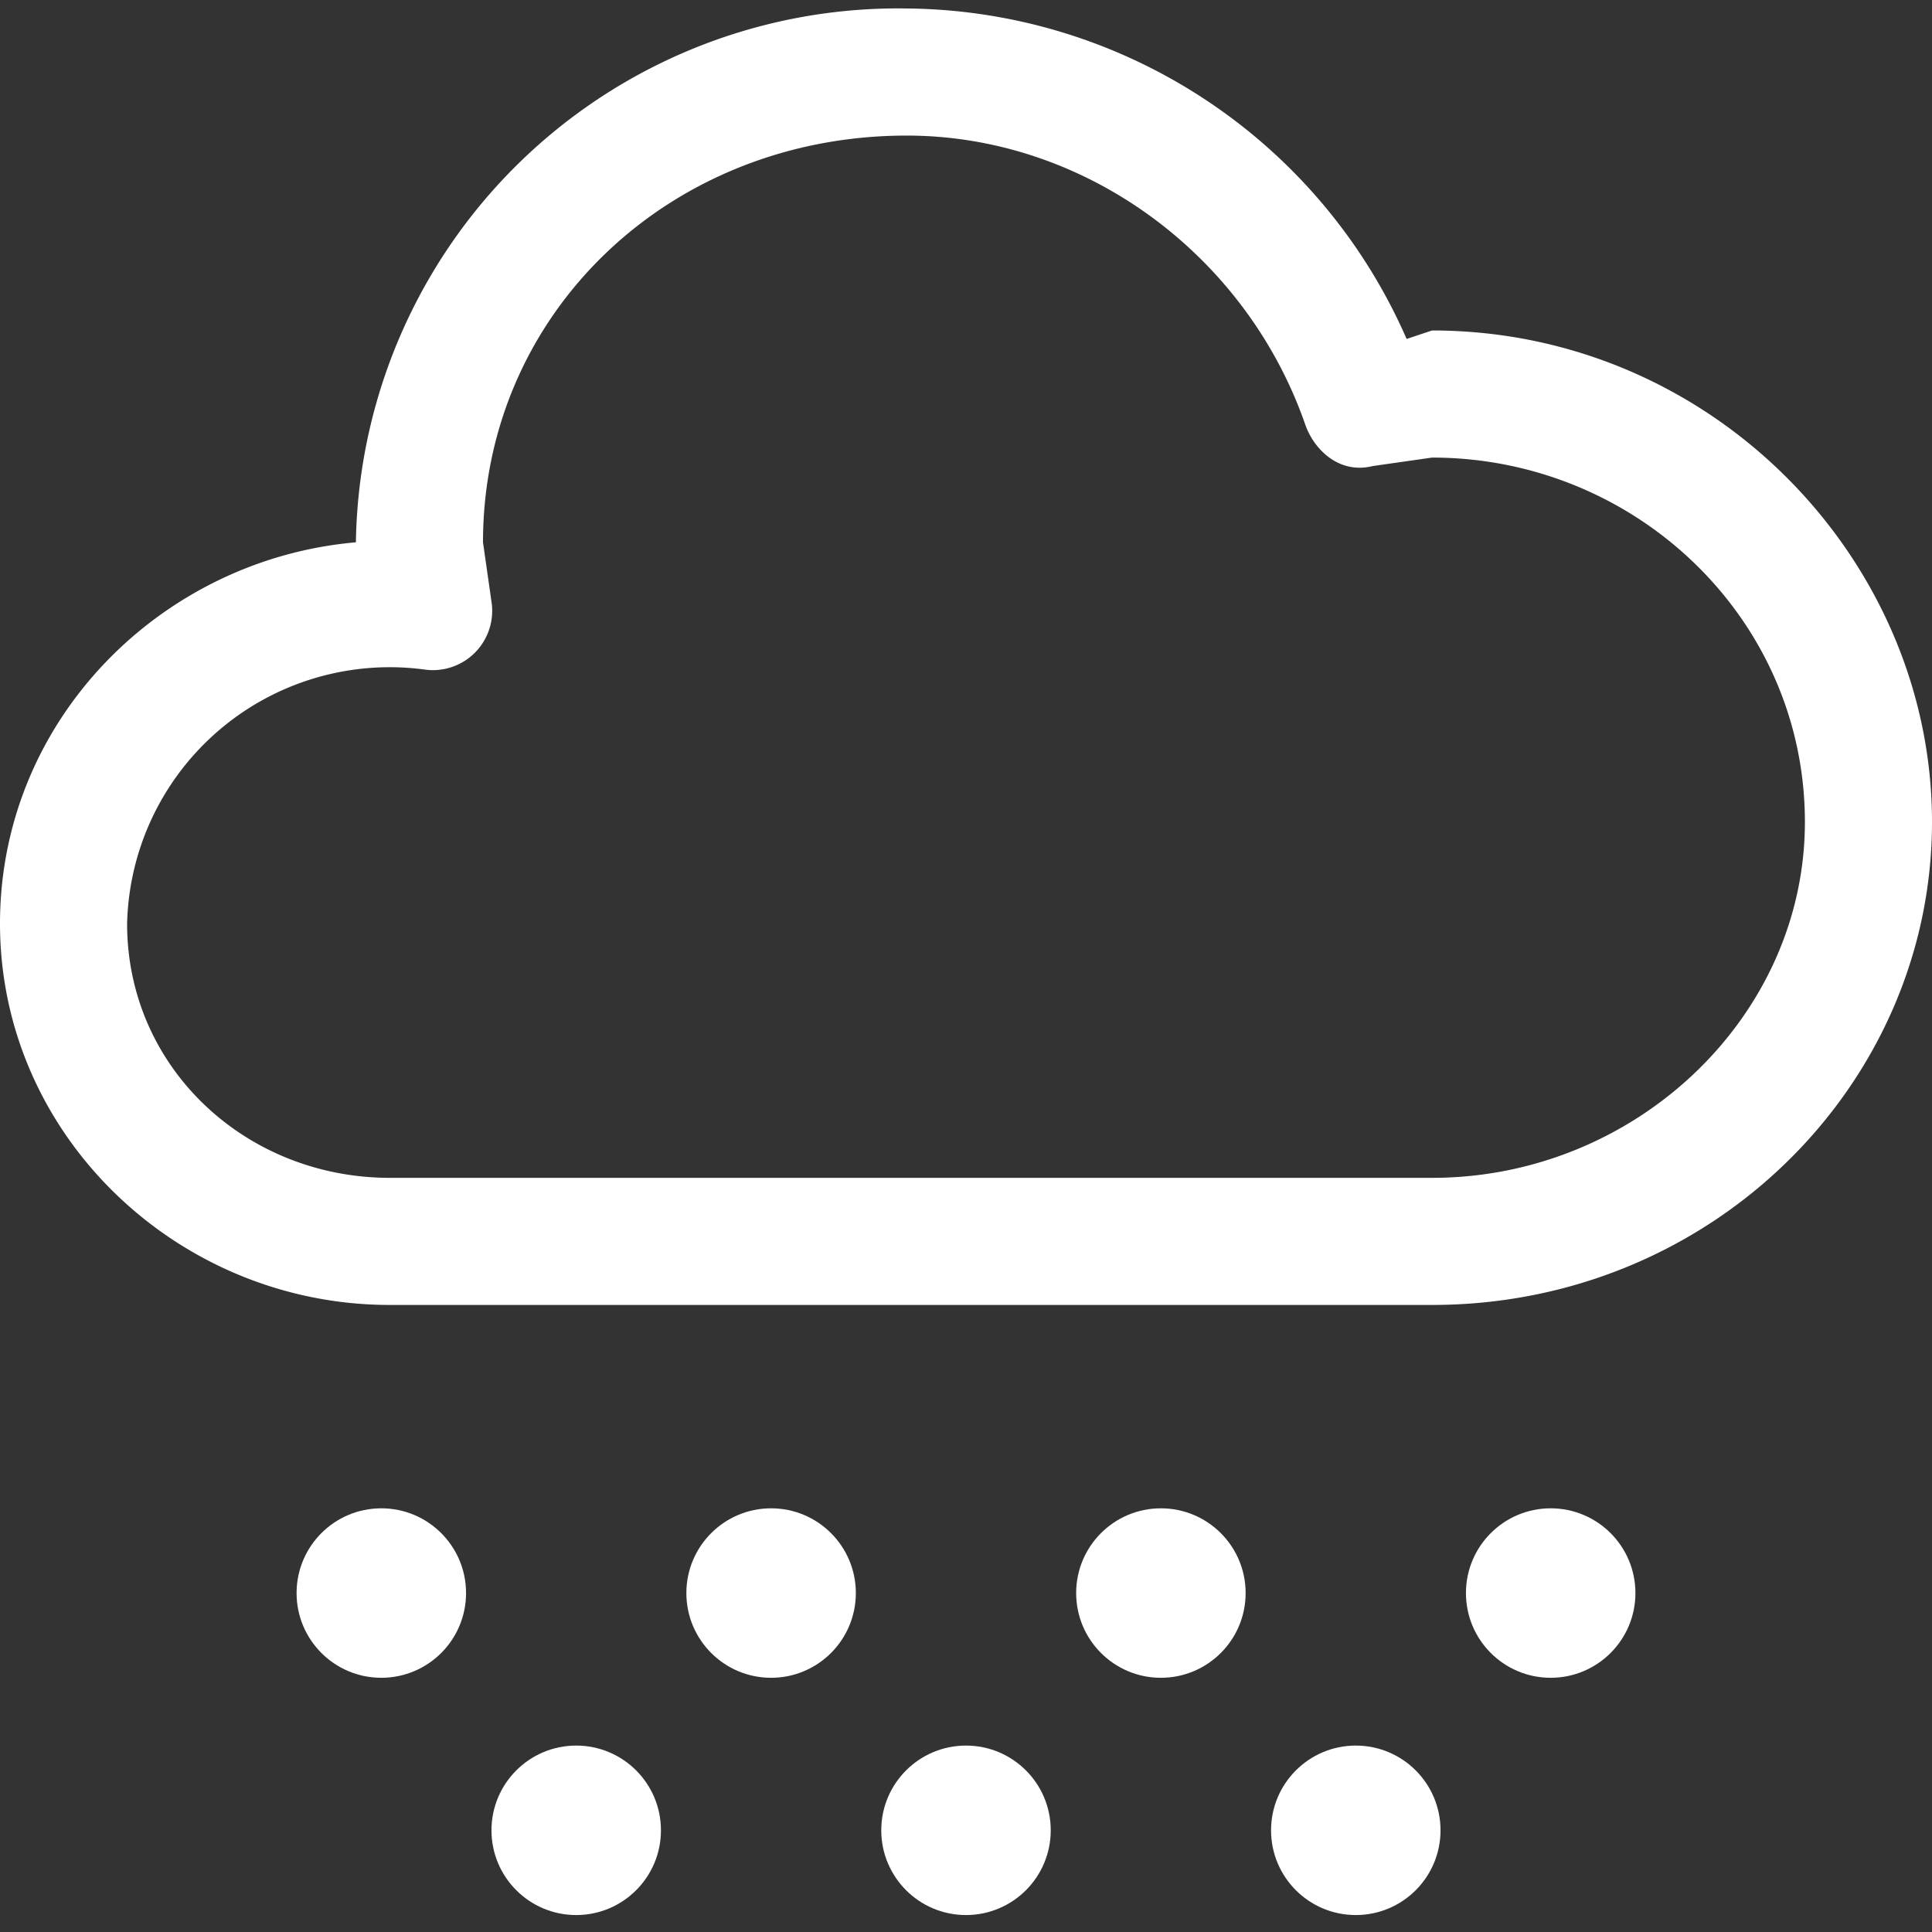 <svg xmlns="http://www.w3.org/2000/svg" version="1" viewBox="0 0 228 228">
  <rect x="0" y="0" width="228" height="228" fill="#333333" stroke="none"/>
  <g fill="#fff">
    <circle cx="183" cy="188" r="10"/>
    <circle cx="137" cy="188" r="10"/>
    <circle cx="91" cy="188" r="10"/>
    <circle cx="45" cy="188" r="10"/>
    <circle cx="160" cy="216" r="10"/>
    <circle cx="114" cy="216" r="10"/>
    <circle cx="68" cy="216" r="10"/>
    <path d="M169 39l-3 1a65 65 0 0 0-59-39 64 64 0 0 0-65 63C19 66 0 85 0 109c0 25 21 45 46 45h123c33 0 59-26 59-57s-26-58-59-58zm0 100H46c-17 0-31-13-31-30a31 31 0 0 1 35-30 7 7 0 0 0 8-8l-1-7c0-27 22-48 50-48 21 0 40 14 47 34 1 3 4 6 8 5l7-1c24 0 44 19 44 43 0 23-20 42-44 42z"/>
  </g>
</svg>
